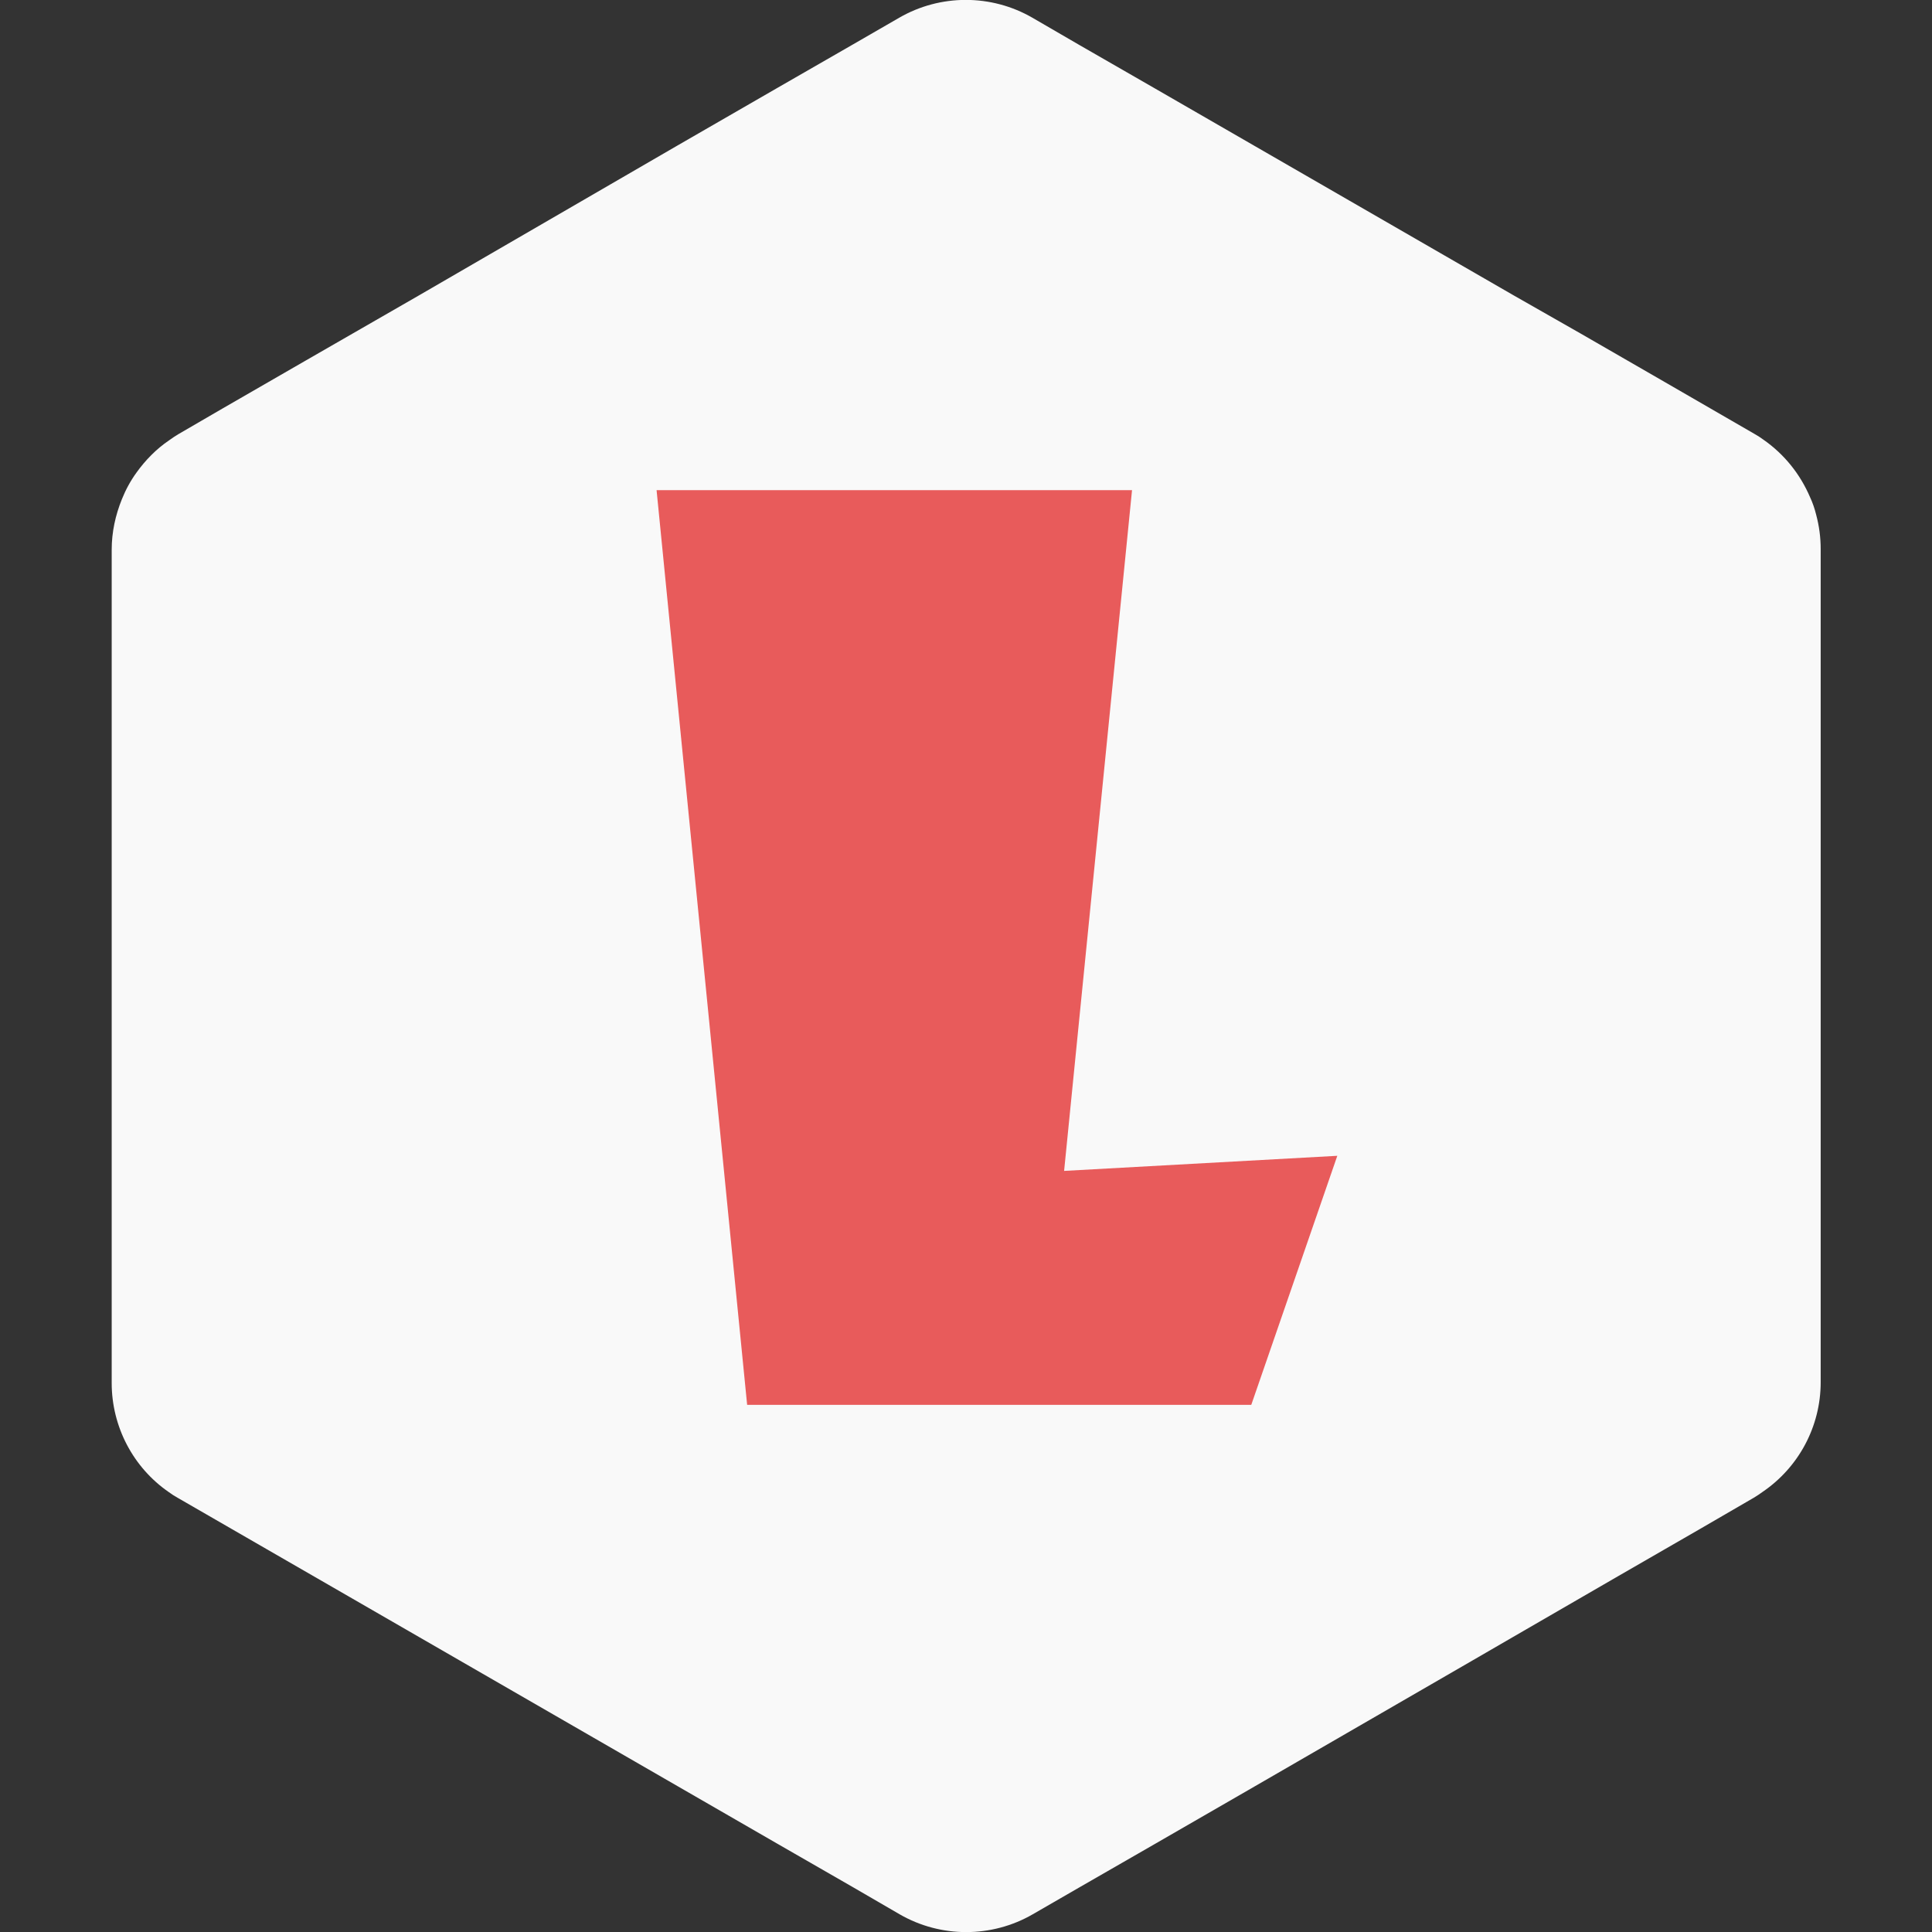 <?xml version="1.0" encoding="utf-8"?>
<!-- Generator: Adobe Illustrator 21.1.0, SVG Export Plug-In . SVG Version: 6.00 Build 0)  -->
<svg version="1.1" id="Layer_1" xmlns="http://www.w3.org/2000/svg" xmlns:xlink="http://www.w3.org/1999/xlink" x="0px" y="0px"
	 viewBox="0 0 512 512" style="enable-background:new 0 0 512 512;" xml:space="preserve">
<rect x="0" y="0" width="512" height="512" fill="#333333" stroke="none"/>
<style type="text/css">
	.st0{fill:#F9F9F9;}
	.st1{fill:#E85B5B;}
</style>
<path class="st0" d="M482.5,366.3l0-42.4l0-27.2l0-81.5l0-27.2l0-42.5c0-3.1-0.4-6.1-1.2-9.1c-0.4-1.6-0.9-3.1-1.6-4.6
	c-2.6-6.1-6.8-11.4-12.4-15.3c-0.8-0.6-1.6-1.1-2.5-1.6l-23.7-13.7l-22.2-12.8L401,78.2l-68.3-39.4l0,0L306,23.4l-20-11.5l-12.4-7.2
	c-10.9-6.3-24.4-6.3-35.3,0L226,11.8l-20,11.5l-26.7,15.4v0L111,78.3L81.1,95.5l-22.2,12.8l-11.7,6.8c-0.8,0.5-1.6,1-2.4,1.6
	c-3.4,2.3-6.3,5.3-8.6,8.5c-1.6,2.2-2.9,4.6-3.9,7.1c-1.7,4.2-2.7,8.7-2.7,13.4l0,42.4l0,27.2l0,81.5v0v0l0,27.2l0,42.5v0
	c0,11.6,5.7,22.4,15.1,28.9c0.8,0.6,1.6,1.1,2.5,1.6l23.4,13.5l22.2,12.8l18.2,10.5l95,54.8l20,11.5l12.4,7.2
	c10.9,6.3,24.4,6.3,35.3,0l12.3-7.1l20-11.5l26.7-15.4l0,0l57.6-33.3l10.7-6.2l27.3-15.8l22.2-12.8l14.3-8.3c0.8-0.5,1.6-1,2.4-1.6
	C476.7,388.8,482.5,378,482.5,366.3L482.5,366.3L482.5,366.3z"/>
<g>
	<path class="st1" d="M198,372.3l-24-242.4h126l-18,180.4l72.4-4l-22.8,66H198z"/>
</g>
</svg>
